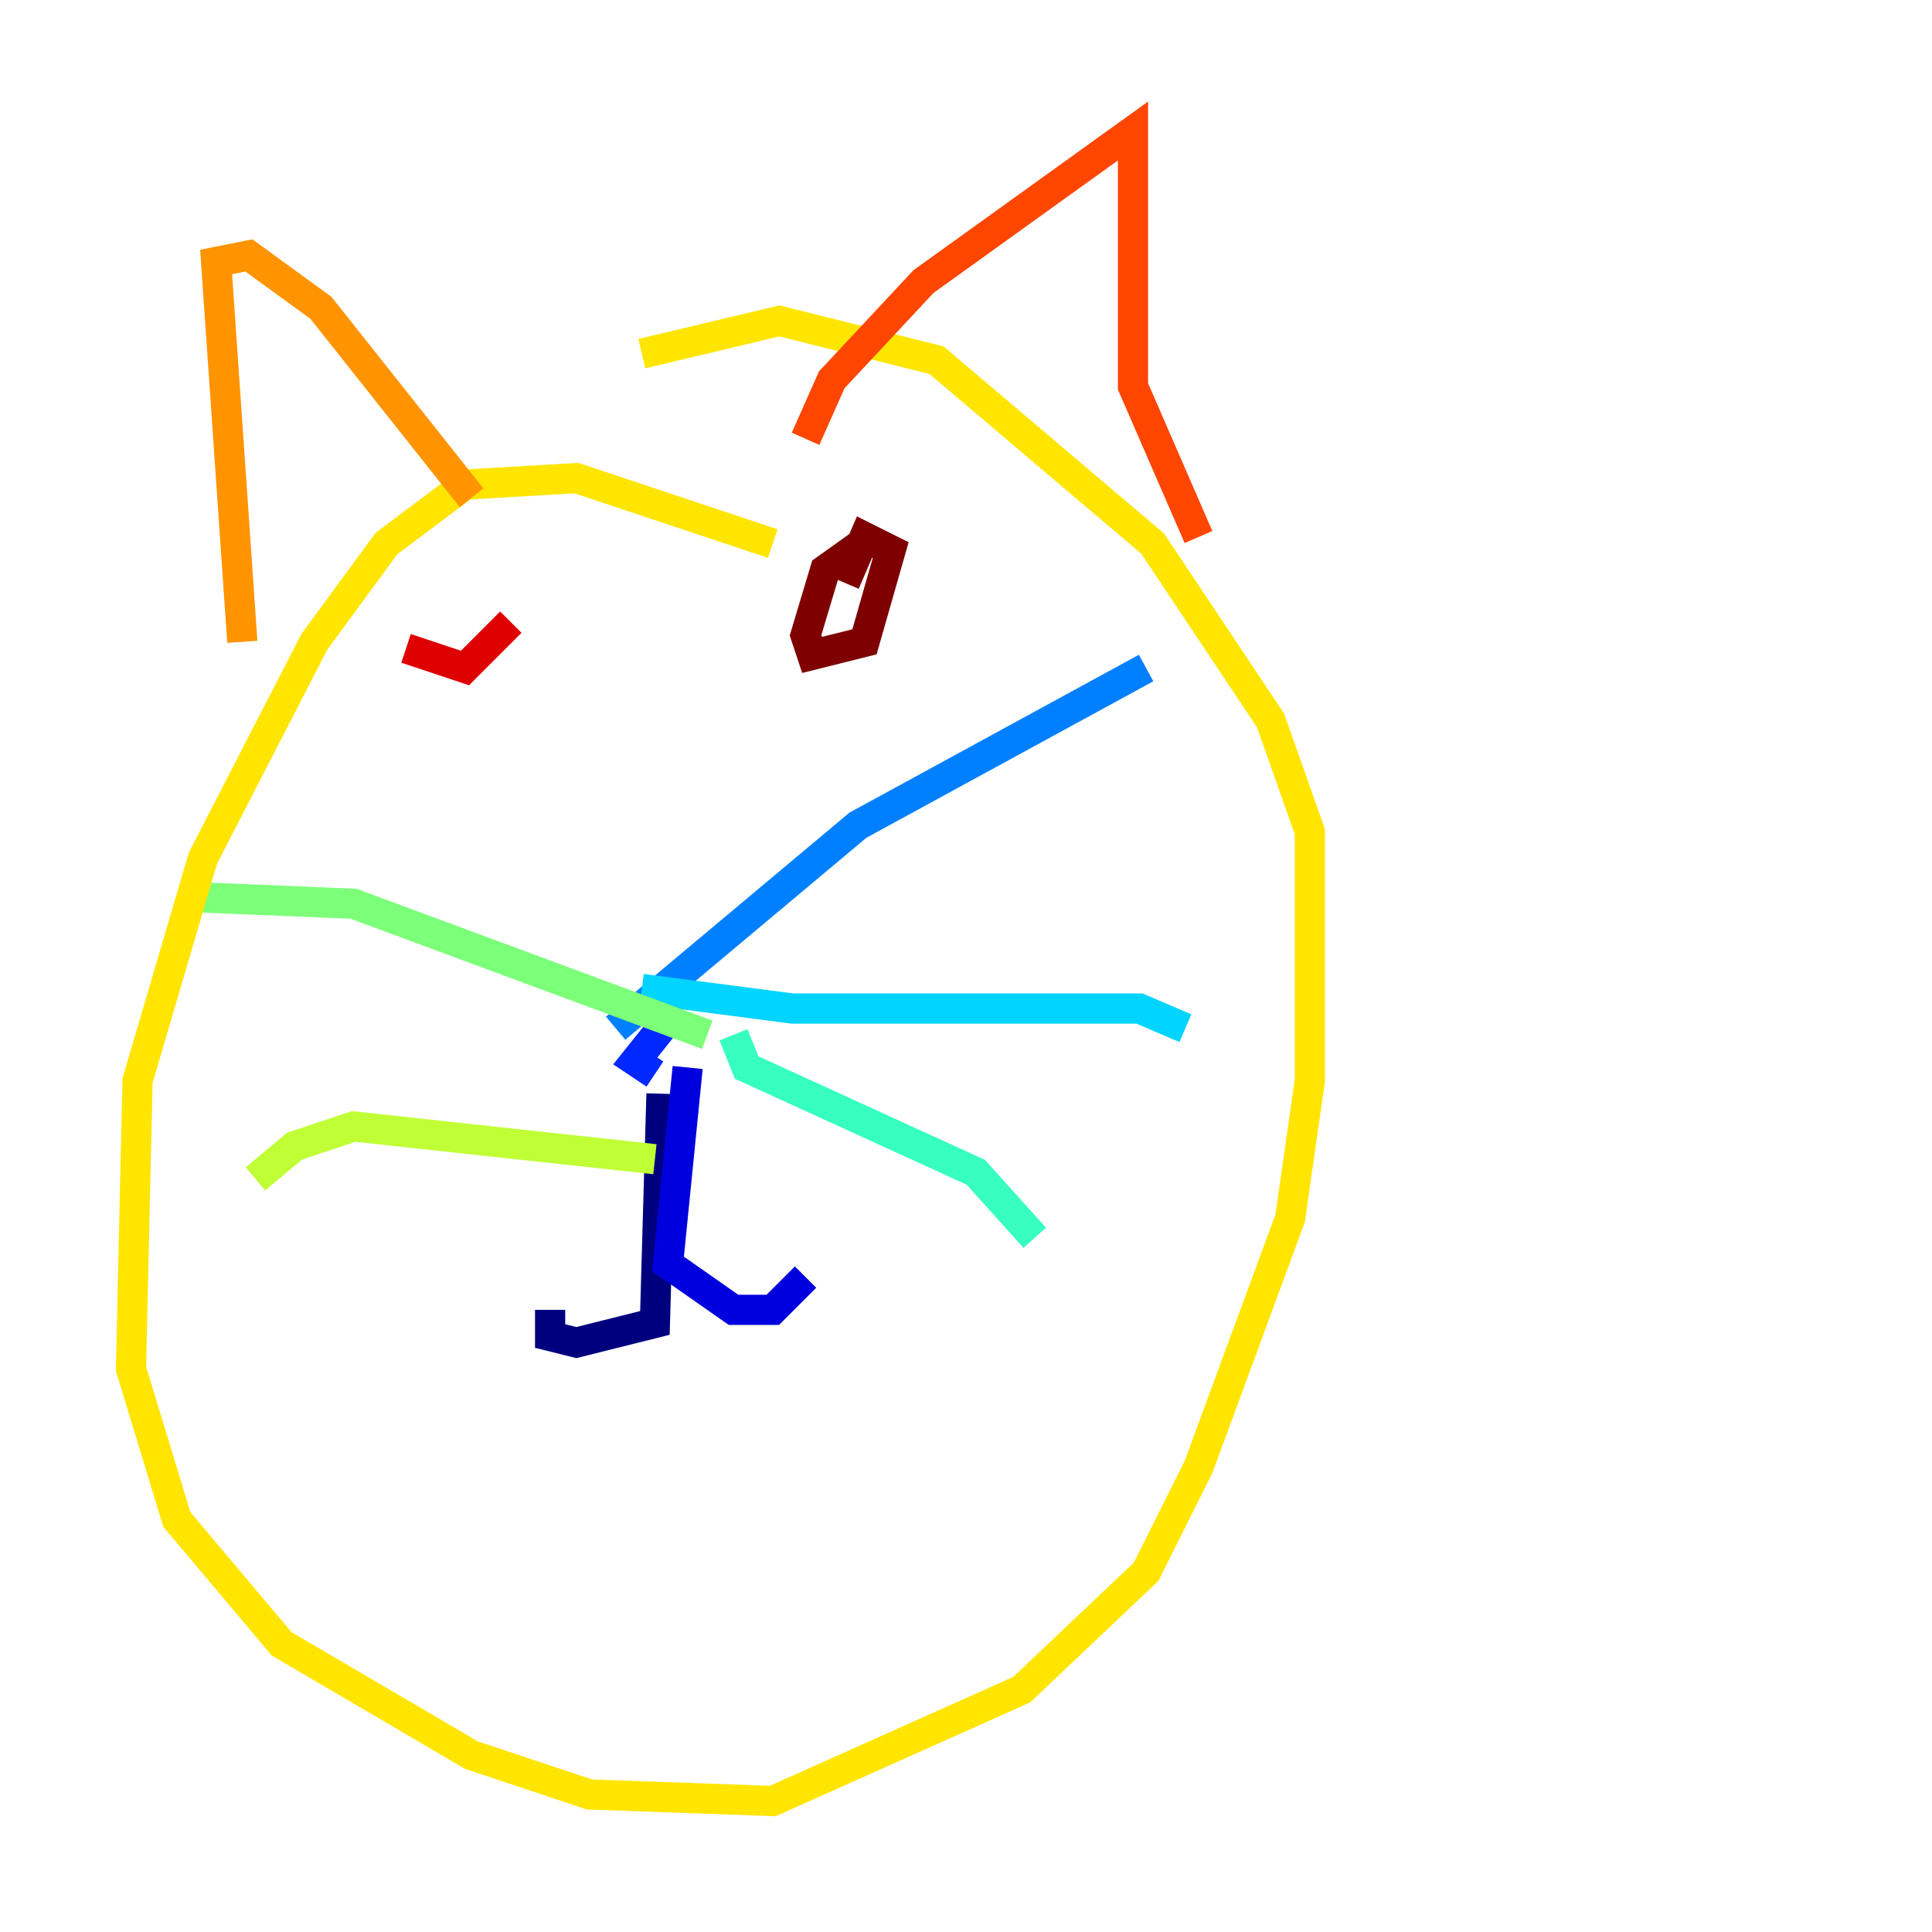 <?xml version="1.0" encoding="utf-8" ?>
<svg baseProfile="tiny" height="128" version="1.2" viewBox="0,0,128,128" width="128" xmlns="http://www.w3.org/2000/svg" xmlns:ev="http://www.w3.org/2001/xml-events" xmlns:xlink="http://www.w3.org/1999/xlink"><defs /><polyline fill="none" points="43.824,72.461 43.39,87.647 38.183,88.949 36.447,88.515 36.447,86.78" stroke="#00007f" stroke-width="2" /><polyline fill="none" points="45.559,70.725 44.258,83.742 48.597,86.78 51.2,86.78 53.37,84.61" stroke="#0000de" stroke-width="2" /><polyline fill="none" points="43.824,68.122 42.088,70.291 43.39,71.159" stroke="#0028ff" stroke-width="2" /><polyline fill="none" points="40.786,68.122 56.841,54.671 75.932,44.258" stroke="#0080ff" stroke-width="2" /><polyline fill="none" points="42.522,65.519 52.502,66.82 75.498,66.82 78.536,68.122" stroke="#00d4ff" stroke-width="2" /><polyline fill="none" points="48.597,68.556 49.464,70.725 64.651,77.668 68.556,82.007" stroke="#36ffc0" stroke-width="2" /><polyline fill="none" points="46.861,68.556 23.43,59.878 13.017,59.444" stroke="#7cff79" stroke-width="2" /><polyline fill="none" points="43.39,76.8 23.43,74.63 19.525,75.932 16.922,78.102" stroke="#c0ff36" stroke-width="2" /><polyline fill="none" points="51.2,36.014 38.183,31.675 30.807,32.108 25.6,36.014 20.827,42.522 13.451,56.841 9.112,71.593 8.678,90.685 11.715,100.664 18.658,108.909 31.241,116.285 39.051,118.888 51.2,119.322 67.688,111.946 75.932,104.136 79.403,97.193 85.478,80.705 86.78,71.593 86.78,55.105 84.176,47.729 76.366,36.014 62.047,23.864 51.634,21.261 42.522,23.43" stroke="#ffe500" stroke-width="2" /><polyline fill="none" points="16.054,42.522 14.319,17.356 16.488,16.922 21.261,20.393 31.241,32.976" stroke="#ff9400" stroke-width="2" /><polyline fill="none" points="53.37,29.071 55.105,25.166 61.18,18.658 75.064,8.678 75.064,25.6 79.403,35.58" stroke="#ff4600" stroke-width="2" /><polyline fill="none" points="26.902,42.956 30.807,44.258 33.844,41.22" stroke="#de0000" stroke-width="2" /><polyline fill="none" points="57.709,35.58 54.671,37.749 53.37,42.088 53.803,43.39 57.275,42.522 59.01,36.447 57.275,35.58 55.973,38.617" stroke="#7f0000" stroke-width="2" /></svg>